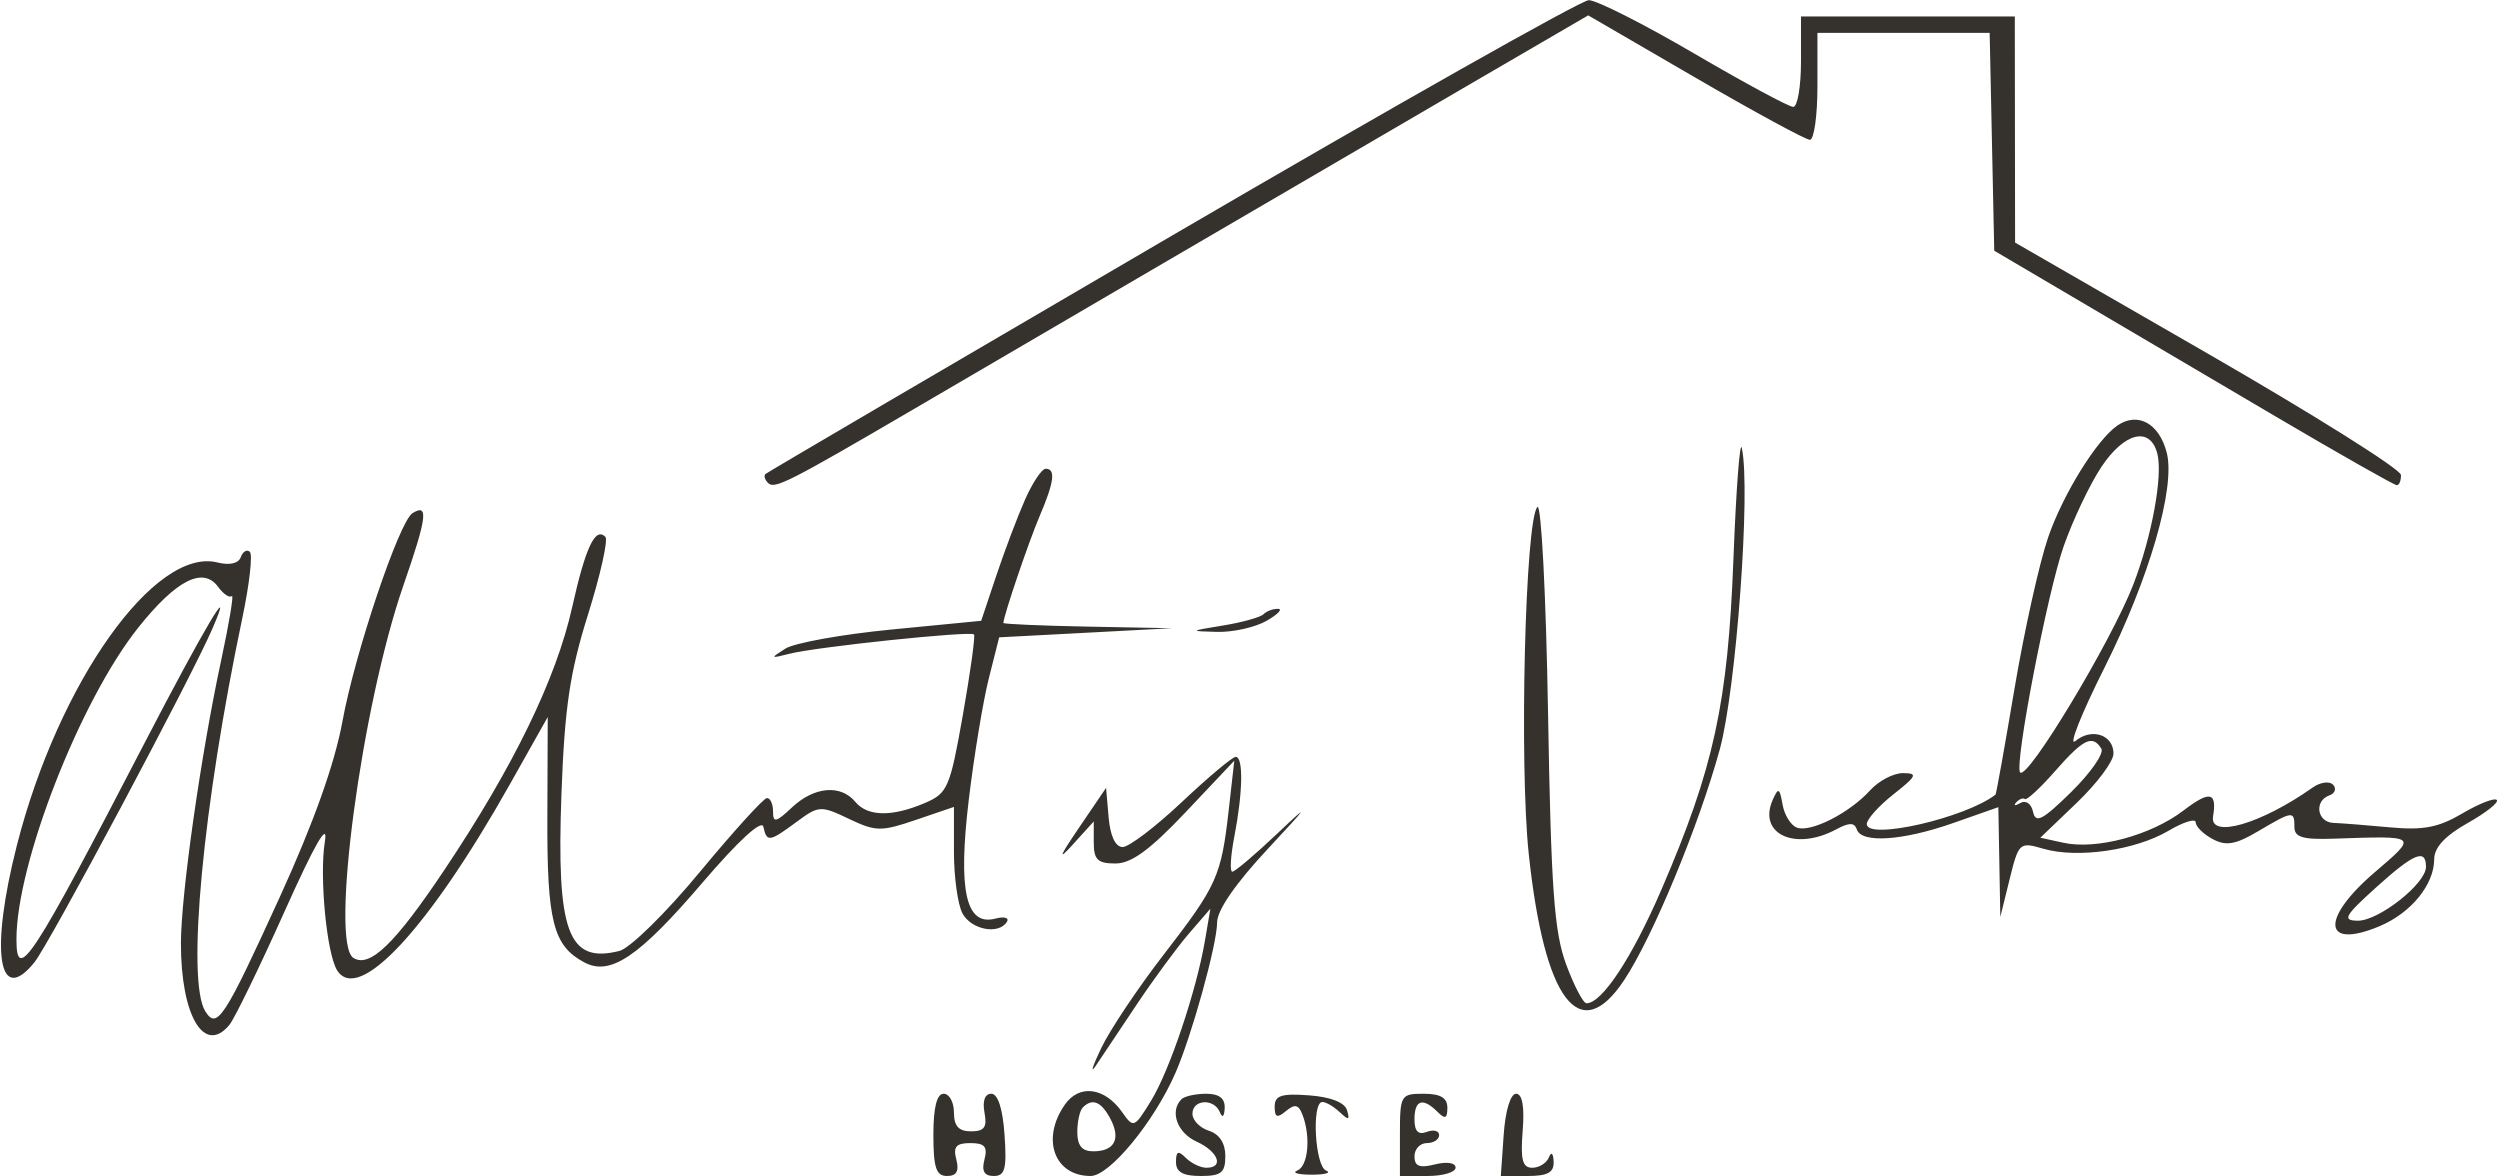 <svg width="304" height="143" viewBox="0 0 304 143" fill="none" xmlns="http://www.w3.org/2000/svg">
<path fill-rule="evenodd" clip-rule="evenodd" d="M142.5 28.657C115.55 44.396 93.312 57.437 93.083 57.636C92.854 57.836 92.998 58.331 93.403 58.736C94.182 59.516 95.897 58.646 111 49.815C116.225 46.76 129.95 38.735 141.5 31.981C153.05 25.227 169.391 15.689 177.813 10.785L193.125 1.868L206.146 9.434C213.307 13.595 219.579 17 220.083 17C220.587 17 221 14.075 221 10.5V4H231.471H241.942L242.221 17.244L242.5 30.488L252 36.083C257.225 39.161 268.115 45.576 276.199 50.339C284.284 55.103 291.147 59 291.449 59C291.752 59 291.979 58.438 291.953 57.75C291.927 57.063 281.36 50.425 268.47 43L245.035 29.5L245.017 15.75L245 2H232H219V7.5C219 10.525 218.576 13 218.058 13C217.539 13 212.113 10.075 206 6.5C199.887 2.925 194.123 0.009 193.192 0.02C192.262 0.032 169.45 12.918 142.5 28.657ZM257.447 51.765C254.933 53.52 250.85 60.124 249.056 65.336C247.988 68.441 246.147 76.723 244.964 83.741C243.782 90.758 242.744 96.555 242.657 96.623C239.03 99.457 227 102.212 227 100.208C227 99.624 228.462 97.992 230.25 96.584C233.088 94.347 233.235 94.021 231.405 94.011C230.253 94.005 228.454 94.946 227.407 96.102C224.906 98.867 220.162 101.276 218.487 100.634C217.755 100.352 216.974 99.082 216.754 97.811C216.404 95.8 216.25 95.727 215.569 97.25C213.712 101.401 218.265 103.534 223.268 100.857C224.871 99.999 225.5 99.999 225.786 100.857C226.357 102.571 231.375 102.237 237.525 100.076L243 98.151L243.119 104.826L243.238 111.5L244.369 106.92C245.476 102.439 245.565 102.359 248.5 103.213C252.61 104.408 259.671 103.392 263.676 101.029C265.504 99.95 267 99.486 267 99.999C267 100.511 267.925 101.425 269.057 102.03C270.695 102.907 271.825 102.711 274.614 101.065C278.815 98.586 279 98.566 279 100.574C279 101.808 280.026 102.113 283.75 101.985C294.134 101.629 294.039 101.551 288.75 106.084C282.136 111.753 282.466 115.504 289.325 112.637C293.181 111.027 296 107.573 296 104.462C296 103.055 297.334 101.619 300.066 100.083C302.302 98.826 303.896 97.563 303.608 97.275C303.321 96.987 301.435 97.726 299.417 98.916C296.523 100.624 294.667 100.98 290.624 100.605C287.806 100.343 284.712 100.1 283.75 100.065C281.751 99.991 281.363 97.394 283.25 96.72C283.938 96.475 284.141 95.891 283.702 95.422C283.263 94.954 282.138 95.113 281.202 95.775C274.954 100.196 268.659 102.019 269.109 99.278C269.599 96.292 268.719 96.113 265.523 98.55C261.531 101.595 254.933 103.364 250.886 102.475L248.106 101.864L252.553 97.604C254.999 95.26 257 92.577 257 91.64C257 89.342 254.348 88.466 252.366 90.111C251.482 90.845 253.071 86.837 255.898 81.203C261.346 70.346 264.548 59.321 263.484 55.081C262.58 51.477 259.939 50.027 257.447 51.765ZM210.784 68C210.114 85.525 208.397 93.407 202.037 108.161C198.469 116.437 194.804 122 192.92 122C192.517 122 191.399 119.863 190.435 117.25C188.984 113.319 188.606 108.041 188.241 86.65C187.999 72.432 187.418 61.182 186.951 61.65C185.467 63.136 184.726 92.832 185.898 103.856C187.796 121.695 192.088 127.357 197.508 119.168C200.975 113.929 206.601 100.349 209.124 91.127C211.124 83.818 212.903 59.544 211.808 54.494C211.571 53.397 211.11 59.475 210.784 68ZM255.503 56.816C254.114 58.914 252.064 63.232 250.947 66.41C248.957 72.073 244.91 93.085 245.647 93.927C246.531 94.937 256.731 78.007 259.407 71.089C261.665 65.25 263.027 57.82 262.329 55.15C261.453 51.799 258.317 52.564 255.503 56.816ZM124.646 60.75C123.734 62.813 122.161 66.973 121.15 69.995L119.313 75.49L108.406 76.55C102.408 77.132 96.6 78.178 95.5 78.873C93.63 80.055 93.663 80.096 96 79.497C99.278 78.657 118.039 76.693 118.439 77.148C118.609 77.342 117.999 81.749 117.083 86.943C115.521 95.799 115.234 96.464 112.459 97.648C108.456 99.355 105.497 99.304 104 97.5C102.226 95.363 99.006 95.645 96.314 98.174C94.349 100.021 94 100.096 94 98.674C94 97.753 93.662 97.021 93.25 97.047C92.838 97.073 89.155 101.135 85.066 106.074C80.968 111.024 76.593 115.315 75.318 115.635C69.066 117.204 67.651 113.359 68.273 96.5C68.659 86.033 69.289 81.788 71.506 74.713C73.02 69.88 73.968 65.635 73.613 65.279C72.381 64.047 71.206 66.537 69.576 73.834C67.628 82.557 62.44 93.222 54.025 105.802C48.032 114.762 44.974 117.72 42.979 116.487C40.1 114.708 43.965 85.87 49.049 71.197C51.931 62.879 52.147 61.173 50.161 62.401C48.548 63.397 43.172 79.369 41.646 87.698C40.698 92.873 38.143 100.045 34.059 108.999C27.272 123.879 26.392 125.235 24.974 122.992C22.65 119.316 24.653 98.011 29.477 75.101C30.334 71.031 30.741 67.431 30.381 67.101C30.021 66.77 29.526 67.062 29.28 67.748C29.005 68.52 27.924 68.768 26.448 68.398C18.83 66.486 7.105 83.007 2.062 102.759C-1.229 115.648 -0.215 122.454 4.187 117.018C5.976 114.808 23.117 82.681 25.804 76.5C28.706 69.825 24.833 76.355 17.5 90.5C3.872 116.787 2 119.652 2 114.219C2 105.003 9.735 85.204 16.802 76.33C21.423 70.529 24.692 68.858 26.523 71.362C27.169 72.246 27.919 72.748 28.189 72.478C28.459 72.207 27.881 75.702 26.904 80.243C24.423 91.777 22 108.817 22 114.729C22 123.541 24.837 128.312 27.889 124.634C28.513 123.882 31.523 117.695 34.578 110.884C38.297 102.592 39.925 99.767 39.505 102.335C38.821 106.513 39.714 115.919 40.989 117.982C43.565 122.15 52.107 112.953 62.015 95.343L66.604 87.187L66.559 99.343C66.512 112.055 67.258 114.998 71.042 117.022C74.213 118.72 77.693 116.369 85.468 107.277C89.765 102.252 92.626 99.627 92.823 100.527C93.243 102.439 93.547 102.395 96.873 99.936C99.56 97.95 99.797 97.936 103.221 99.568C106.496 101.13 107.141 101.14 111.388 99.693L116 98.121V103.626C116 106.654 116.466 110.002 117.035 111.066C118.103 113.06 121.451 113.697 122.442 112.093C122.751 111.595 122.115 111.419 121.03 111.702C117.438 112.642 116.475 108.308 117.808 97.209C118.45 91.869 119.543 85.25 120.238 82.5L121.5 77.5L132 76.946L142.5 76.391L132.25 76.196C126.613 76.088 122.005 75.887 122.011 75.75C122.05 74.836 125.099 65.849 126.41 62.782C128.194 58.61 128.401 57 127.152 57C126.685 57 125.558 58.688 124.646 60.75ZM153.648 74.685C153.271 75.062 151.059 75.681 148.731 76.06C144.615 76.731 144.595 76.752 148 76.839C149.925 76.889 152.625 76.286 154 75.5C155.375 74.714 156.012 74.055 155.417 74.035C154.821 74.016 154.025 74.308 153.648 74.685ZM249.915 93.75C248.104 95.813 246.445 97.35 246.228 97.167C246.011 96.983 245.533 97.168 245.167 97.577C244.8 97.986 245.028 98.018 245.674 97.648C246.35 97.261 247.008 97.724 247.224 98.738C247.529 100.172 248.395 99.716 251.881 96.286C254.236 93.969 255.875 91.606 255.522 91.036C254.452 89.304 253.351 89.836 249.915 93.75ZM143.703 97.536C140.515 100.541 137.28 103 136.514 103C135.639 103 135.005 101.662 134.81 99.401L134.5 95.803L131.206 100.651C128.798 104.197 128.597 104.746 130.456 102.694L133 99.888V102.444C133 104.539 133.475 105 135.638 105C137.577 105 139.841 103.344 144.184 98.75L150.091 92.5L149.412 98.5C148.497 106.574 148.002 107.673 141.465 116.134C138.354 120.16 134.947 125.264 133.894 127.477C132.84 129.69 132.546 130.65 133.239 129.611C133.933 128.572 136.187 125.197 138.25 122.111C140.312 119.025 143.166 115.15 144.592 113.5L147.184 110.5L146.527 114.355C145.478 120.509 142.211 130.211 139.952 133.88C137.933 137.16 137.829 137.201 136.466 135.255C134.34 132.22 131.251 131.803 129.493 134.314C126.571 138.486 128.193 143 132.615 143C134.917 143 140.306 136.464 142.922 130.5C144.911 125.964 148 114.812 148 112.167C148 110.678 150.264 107.403 154.223 103.163C159.111 97.93 159.372 97.519 155.439 101.25C152.685 103.863 150.17 106 149.85 106C149.53 106 149.639 104.087 150.091 101.75C151.141 96.323 151.212 91.99 150.25 92.036C149.838 92.057 146.892 94.532 143.703 97.536ZM288.879 107.959C285.103 111.373 284.799 111.924 286.673 111.959C289.217 112.007 295 107.46 295 105.411C295 103.138 293.538 103.746 288.879 107.959ZM113.5 138C113.5 141.988 113.835 143 115.156 143C116.32 143 116.657 142.406 116.29 141C115.882 139.441 116.259 139 118 139C119.741 139 120.118 139.441 119.71 141C119.343 142.405 119.68 143 120.844 143.001C122.211 143.001 122.44 142.128 122.153 138.001C121.933 134.818 121.347 133 120.542 133C119.764 133 119.445 133.879 119.714 135.286C120.056 137.073 119.698 137.571 118.076 137.571C116.58 137.571 116 136.933 116 135.286C116 134.029 115.438 133 114.75 133C113.917 133 113.5 134.667 113.5 138ZM143.667 133.667C142.205 135.128 143.135 137.741 145.5 138.818C148.145 140.023 148.89 142 146.7 142C145.985 142 144.86 141.46 144.2 140.8C143.267 139.867 143 139.978 143 141.3C143 142.522 143.843 143 146 143C148.511 143 149 142.604 149 140.567C149 139.013 148.278 137.906 147 137.5C145.9 137.151 145 136.221 145 135.433C145 133.672 147.642 133.527 148.338 135.25C148.639 135.997 148.874 135.795 148.921 134.75C148.975 133.561 148.252 133 146.667 133C145.383 133 144.033 133.3 143.667 133.667ZM155 134.565C155 135.882 155.299 135.997 156.383 135.097C157.454 134.208 157.906 134.312 158.383 135.556C159.41 138.232 159.077 141.802 157.75 142.338C157.063 142.615 157.85 142.842 159.5 142.842C161.15 142.842 161.938 142.615 161.25 142.338C159.894 141.791 159.474 134 160.8 134C161.24 134 162.196 134.563 162.925 135.25C163.994 136.259 164.163 136.211 163.797 135C163.511 134.051 161.811 133.387 159.172 133.193C155.81 132.945 155 133.211 155 134.565ZM170.231 138V143H173.615C175.477 143 177 142.541 177 141.981C177 141.393 175.942 141.228 174.5 141.589C172.609 142.064 172 141.825 172 140.608C172 139.724 172.675 139 173.5 139C174.325 139 175 138.564 175 138.031C175 137.499 174.325 137.322 173.5 137.638C172.459 138.038 172 137.569 172 136.107C172 133.742 173.013 133.413 174.8 135.2C175.733 136.133 176 136.022 176 134.7C176 133.493 175.164 133 173.115 133C170.321 133 170.231 133.156 170.231 138ZM182.847 138.001L182.5 143.001H185.75C188.208 143 188.981 142.574 188.921 141.25C188.874 140.205 188.639 140.003 188.338 140.75C188.06 141.438 187.151 142 186.316 142C185.131 142 184.877 141.013 185.157 137.5C185.391 134.546 185.116 133 184.354 133C183.674 133 183.05 135.071 182.847 138.001ZM131.667 134.667C131.3 135.033 131 136.383 131 137.667C131 139.31 131.574 140 132.941 140C135.539 140 136.328 138.482 135.011 136.021C133.896 133.938 132.828 133.505 131.667 134.667Z" fill="#35312D"/>
</svg>

